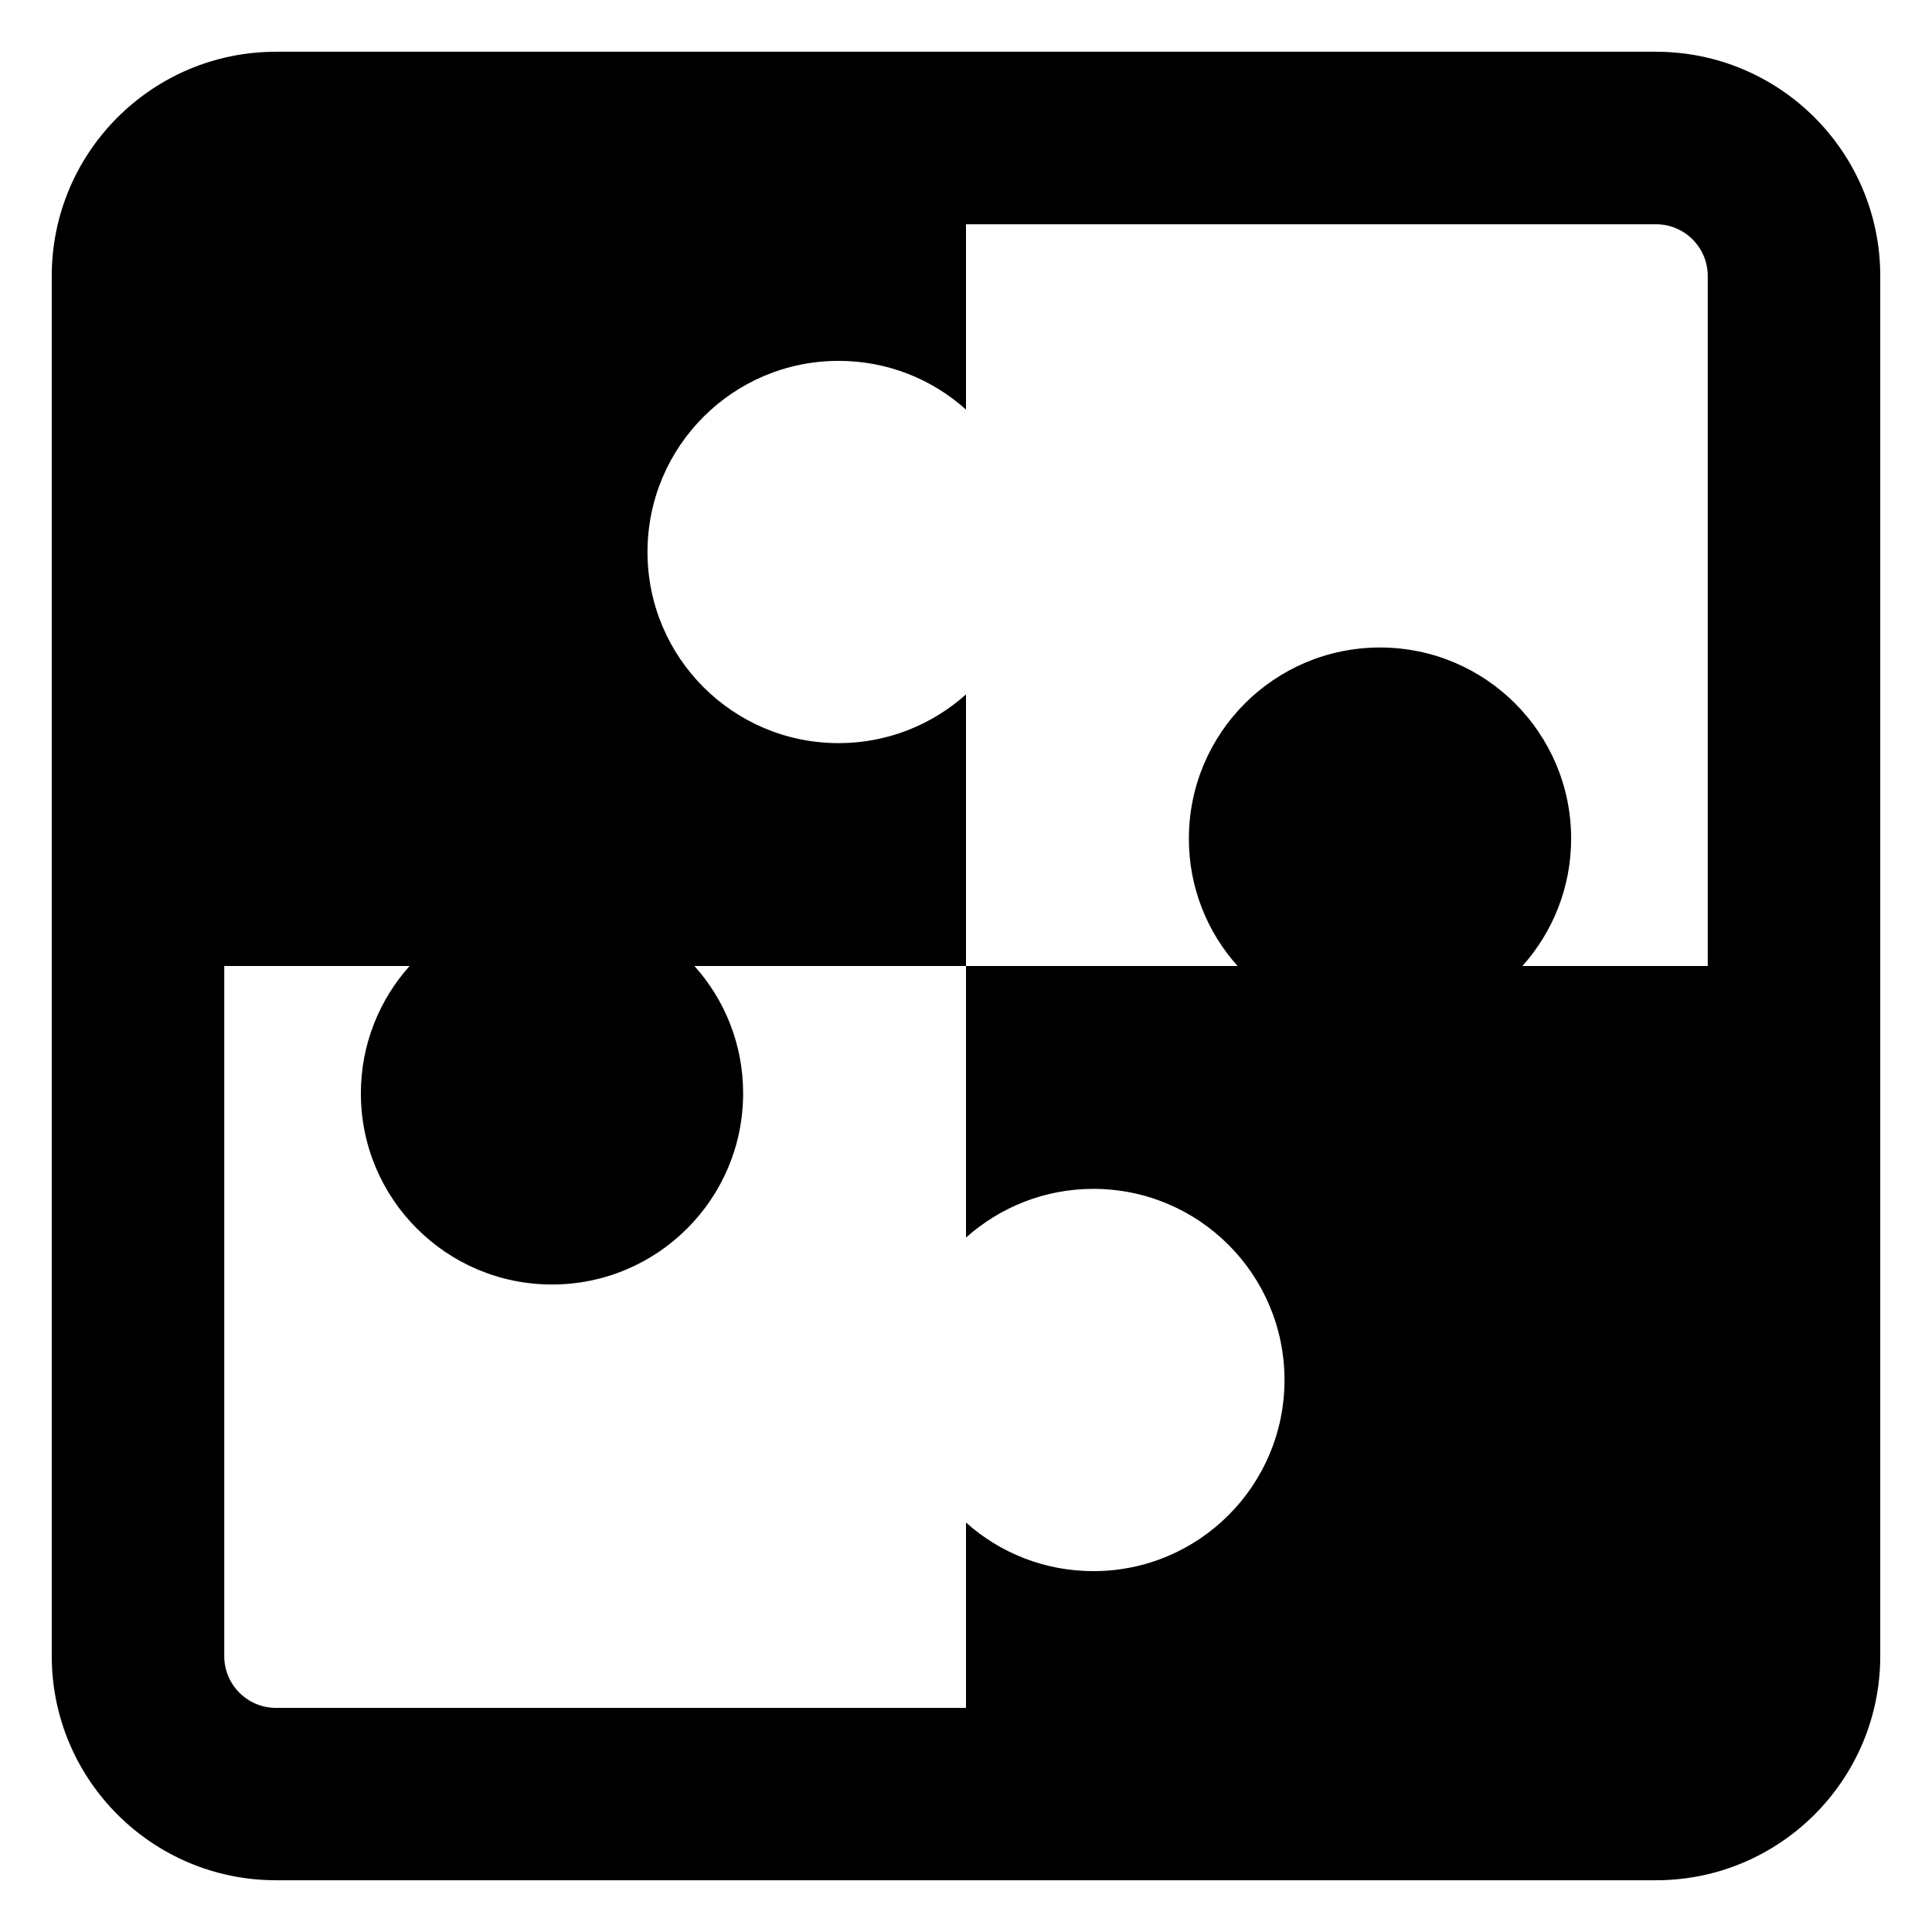 <svg xmlns="http://www.w3.org/2000/svg" fill="none" viewBox="0 0 14 14" id="Module-Puzzle-3--Streamline-Core-Remix">
  <desc>
    Module Puzzle 3 Streamline Icon: https://streamlinehq.com
  </desc>
  <g id="Free Remix/Programming/Programming/Modules/module-puzzle-3--code-puzzle-module-programming-plugin-piece">
    <path id="Union" fill="#000000" fill-rule="evenodd" d="M0.375 2C0.375 1.103 1.103 0.375 2 0.375h10c0.897 0 1.625 0.728 1.625 1.625v10c0 0.897 -0.728 1.625 -1.625 1.625H2c-0.897 0 -1.625 -0.728 -1.625 -1.625V2Zm1.25 10V7h1.343c-0.219 0.245 -0.353 0.568 -0.353 0.923 0 0.765 0.62 1.385 1.385 1.385 0.765 0 1.385 -0.62 1.385 -1.385 0 -0.355 -0.133 -0.678 -0.353 -0.923H7l0 1.968c0.245 -0.219 0.568 -0.353 0.923 -0.353 0.765 0 1.385 0.62 1.385 1.385 0 0.765 -0.62 1.385 -1.385 1.385 -0.355 0 -0.678 -0.133 -0.923 -0.352v1.343H2c-0.207 0 -0.375 -0.168 -0.375 -0.375Zm10.75 -5h-1.343c0.219 -0.245 0.353 -0.568 0.353 -0.923 0 -0.765 -0.62 -1.385 -1.385 -1.385s-1.385 0.62 -1.385 1.385c0 0.355 0.133 0.678 0.353 0.923L7 7l0 -1.968c-0.245 0.219 -0.568 0.353 -0.923 0.353 -0.765 0 -1.385 -0.62 -1.385 -1.385 0 -0.765 0.62 -1.385 1.385 -1.385 0.355 0 0.678 0.133 0.923 0.353V1.625h5c0.207 0 0.375 0.168 0.375 0.375v5Z" clip-rule="evenodd" stroke-width="1"></path>
  </g>
</svg>